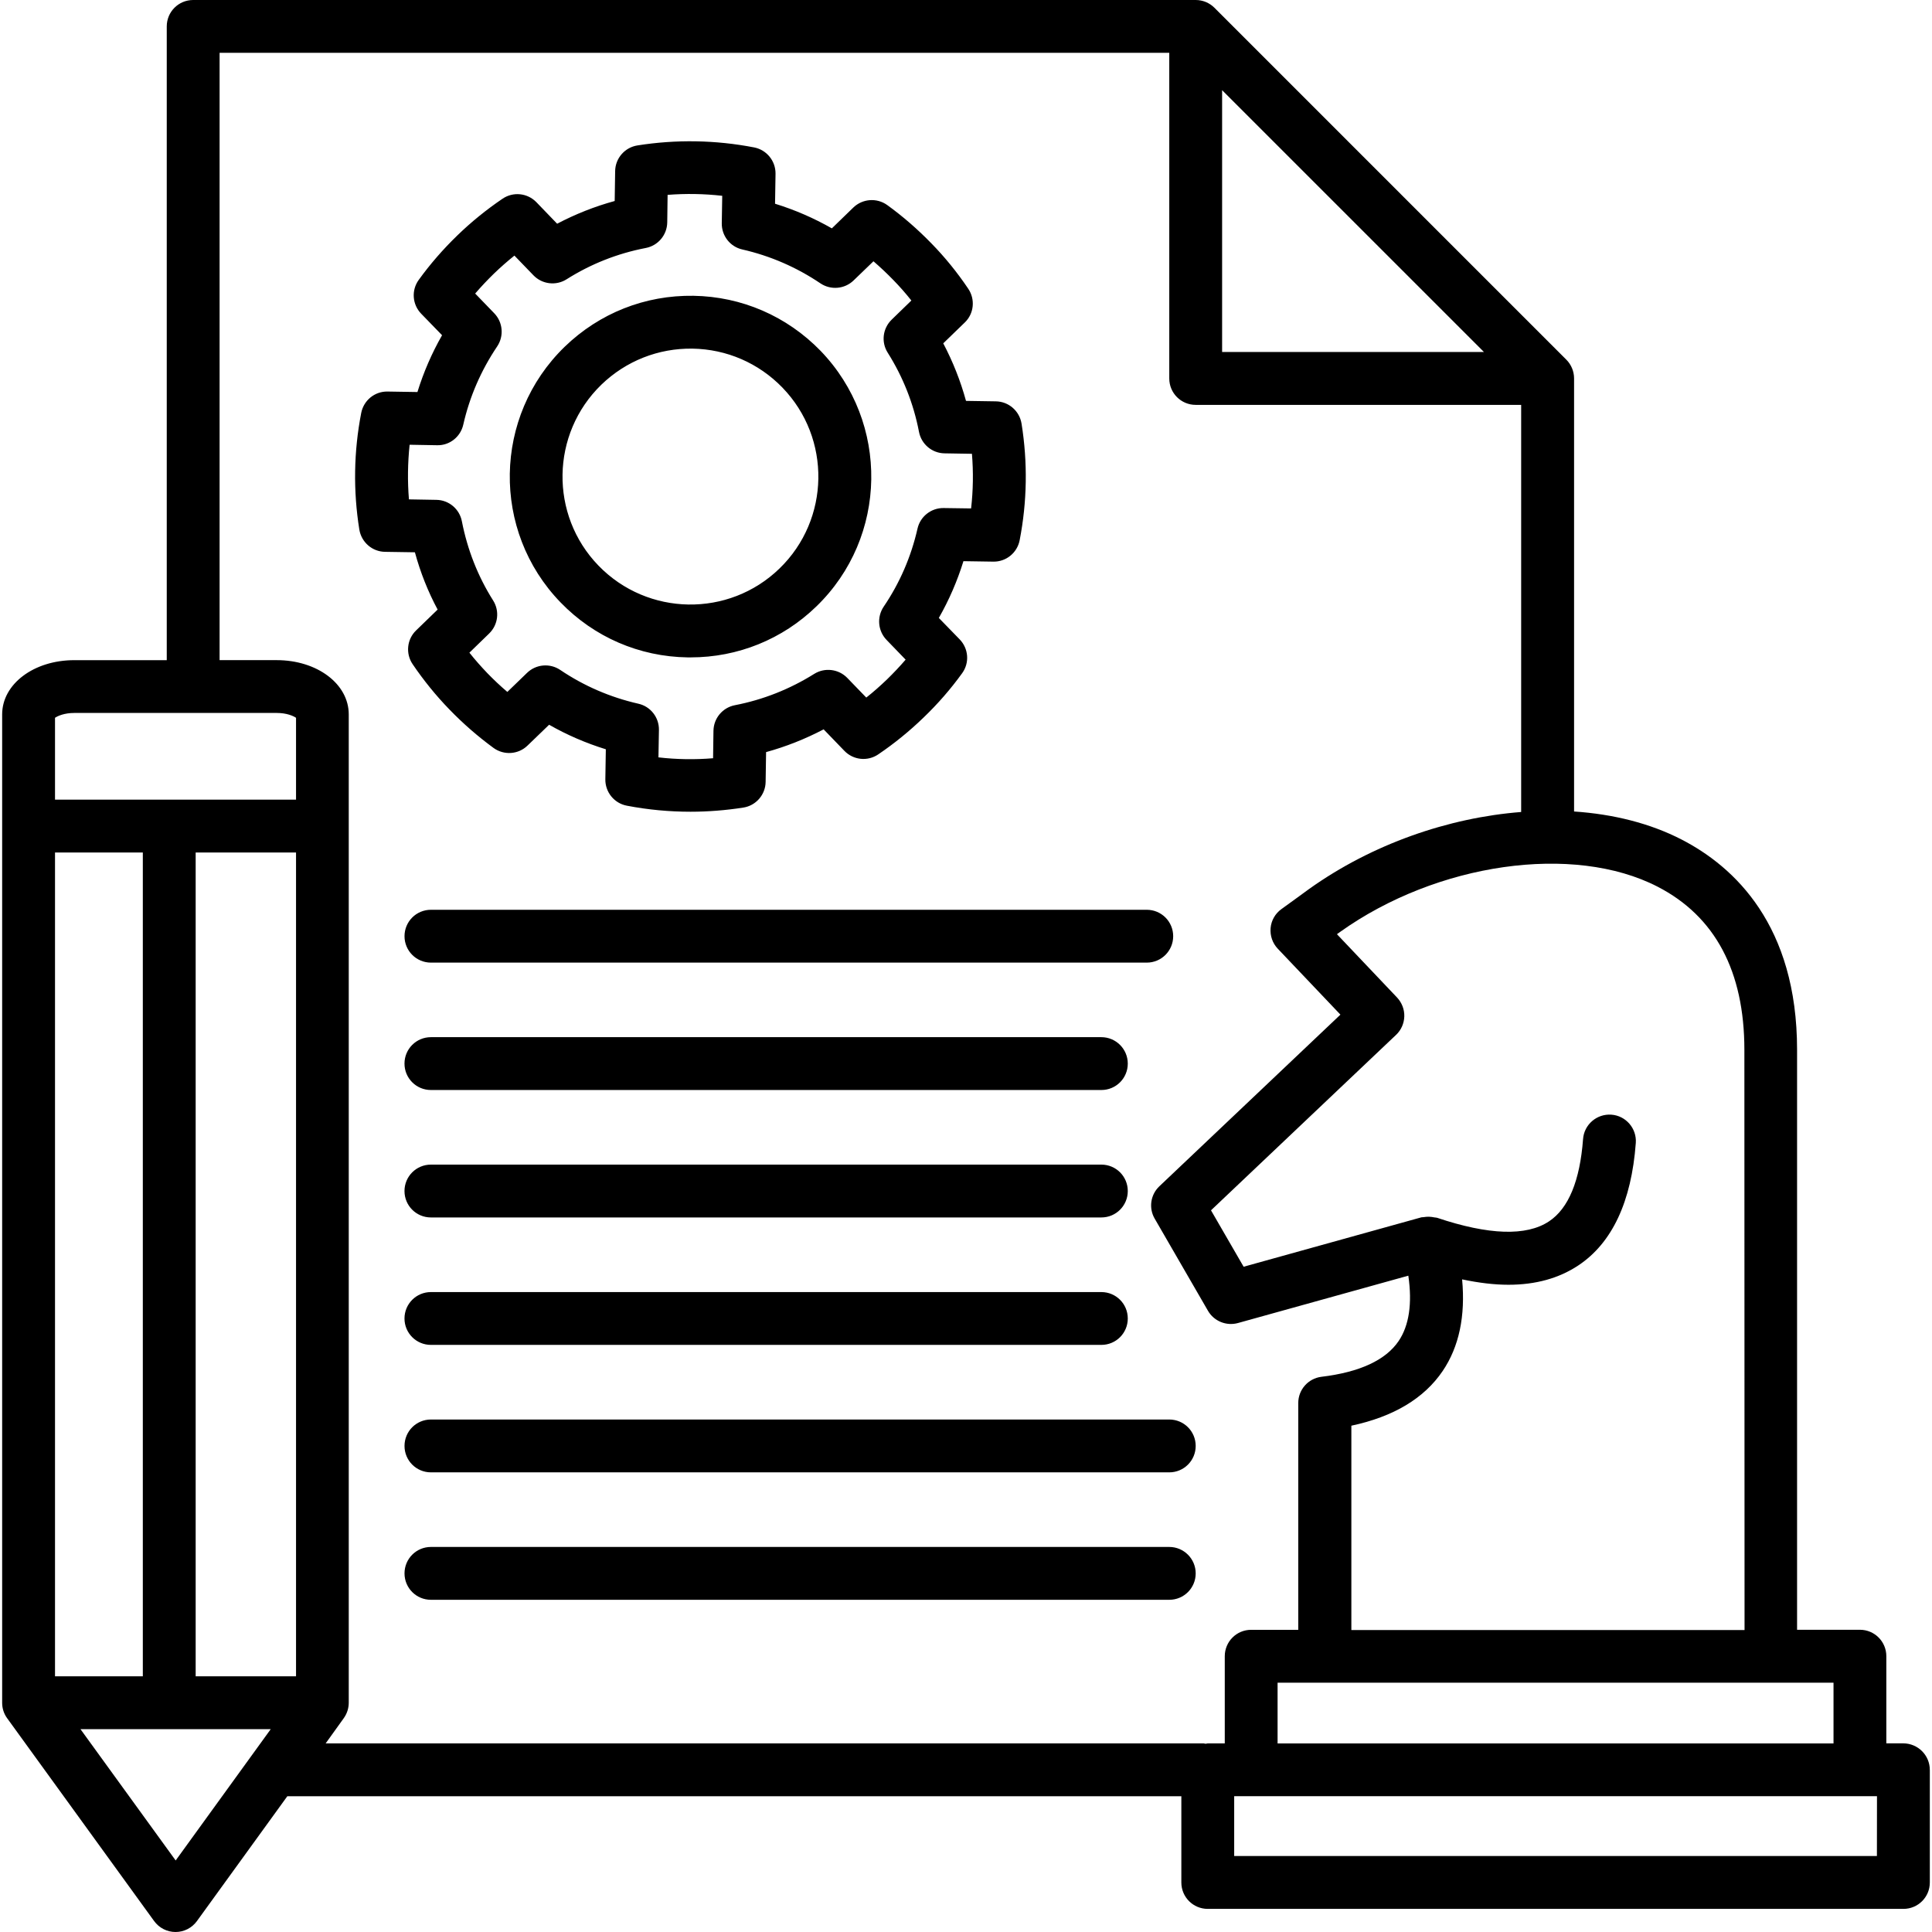 <svg width="80" height="80" viewBox="0 0 80 80" fill="none" xmlns="http://www.w3.org/2000/svg">
<path d="M17.844 37.672H47.485C48.09 37.672 48.579 38.16 48.579 38.766C48.579 39.371 48.091 39.86 47.485 39.86H17.844C17.239 39.86 16.75 39.371 16.75 38.766C16.75 38.16 17.238 37.672 17.844 37.672ZM79.91 73.285V77.949C79.91 78.555 79.422 79.043 78.816 79.043H50.011C49.406 79.043 48.917 78.555 48.917 77.949V74.379H11.897L8.155 79.547C7.948 79.832 7.62 80 7.269 80C6.917 80 6.589 79.832 6.382 79.547L0.296 71.148C0.159 70.961 0.089 70.738 0.089 70.508V29.582C0.089 28.324 1.401 27.336 3.073 27.336H6.905V1.094C6.905 0.488 7.394 -0 7.999 -0H49.511C49.8 -0 50.078 0.113 50.285 0.32L64.859 14.894C65.062 15.097 65.179 15.379 65.179 15.668V33.602C66.8 33.711 68.327 34.09 69.636 34.766C71.816 35.891 74.413 38.313 74.413 43.469V67.485H77.015C77.62 67.485 78.109 67.973 78.109 68.579V72.188H78.812C79.417 72.192 79.909 72.68 79.909 73.286L79.91 73.285ZM75.922 69.676H52.902V72.191H75.922V69.676ZM68.636 36.715C65.156 34.922 59.504 35.726 55.489 38.59L55.36 38.683L57.848 41.304C58.047 41.515 58.157 41.797 58.149 42.086C58.141 42.375 58.02 42.652 57.809 42.851L50.145 50.117L51.496 52.453L58.86 50.406C58.895 50.398 58.93 50.406 58.961 50.398C59.032 50.386 59.102 50.379 59.18 50.383C59.254 50.386 59.321 50.394 59.395 50.41C59.43 50.418 59.465 50.414 59.504 50.425C61.645 51.144 63.207 51.195 64.141 50.574C64.95 50.039 65.422 48.89 65.551 47.168C65.594 46.566 66.121 46.113 66.723 46.156C67.325 46.199 67.778 46.726 67.735 47.328C67.555 49.761 66.754 51.468 65.356 52.398C64.555 52.929 63.594 53.199 62.461 53.199C61.871 53.199 61.231 53.121 60.543 52.976C60.684 54.492 60.418 55.765 59.739 56.769C58.969 57.906 57.7 58.664 55.957 59.035V67.496H72.238L72.231 43.473C72.231 40.219 71.019 37.941 68.636 36.715ZM50.605 14.574H61.446L50.605 3.734V14.574ZM2.278 29.722V33.112H12.258V29.722C12.145 29.643 11.867 29.522 11.461 29.522H3.074C2.668 29.522 2.395 29.643 2.278 29.722ZM5.914 69.413V35.3H2.278V69.413H5.914ZM8.102 69.413H12.258V35.3H8.102V69.413ZM11.211 71.6H3.332L7.274 77.038L11.211 71.6ZM13.485 72.19H49.84C49.871 72.19 49.894 72.206 49.925 72.206C49.957 72.202 49.98 72.19 50.011 72.19H50.715V68.581C50.715 67.975 51.203 67.487 51.808 67.487H53.758V58.096C53.758 57.541 54.172 57.077 54.718 57.01C56.304 56.819 57.379 56.319 57.914 55.53C58.347 54.889 58.484 53.979 58.316 52.823L51.261 54.784C50.781 54.916 50.269 54.709 50.019 54.276L47.812 50.459C47.558 50.022 47.64 49.467 48.008 49.12L55.504 42.014L52.91 39.284C52.691 39.053 52.586 38.745 52.613 38.428C52.64 38.116 52.804 37.827 53.062 37.643C53.285 37.483 53.508 37.323 53.73 37.159L54.207 36.811C56.82 34.948 59.976 33.858 62.988 33.623V16.765H49.511C48.905 16.765 48.417 16.276 48.417 15.671V2.187H9.093V27.335H11.456C13.132 27.335 14.441 28.319 14.441 29.581V70.507C14.441 70.737 14.367 70.96 14.234 71.147L13.485 72.19ZM77.722 74.377H51.105V76.854H77.719L77.722 74.377ZM17.18 22.869L15.941 22.85C15.41 22.842 14.965 22.451 14.879 21.928C14.621 20.319 14.648 18.694 14.957 17.1C15.058 16.58 15.515 16.201 16.051 16.213L17.285 16.233C17.539 15.412 17.879 14.627 18.305 13.881L17.441 12.991C17.07 12.608 17.027 12.018 17.34 11.588C17.808 10.94 18.344 10.323 18.93 9.756C19.508 9.194 20.14 8.682 20.808 8.229C21.25 7.928 21.84 7.991 22.211 8.373L23.07 9.264C23.828 8.866 24.625 8.549 25.453 8.323L25.472 7.084C25.48 6.553 25.871 6.104 26.394 6.022C28 5.768 29.625 5.795 31.226 6.104C31.746 6.205 32.121 6.666 32.113 7.198L32.093 8.436C32.914 8.69 33.699 9.03 34.445 9.456L35.336 8.592C35.718 8.225 36.308 8.182 36.738 8.491C37.386 8.959 38 9.495 38.566 10.077C39.117 10.639 39.633 11.272 40.093 11.956C40.39 12.397 40.332 12.987 39.949 13.354L39.058 14.217C39.457 14.975 39.773 15.772 40 16.6L41.238 16.619C41.769 16.627 42.215 17.018 42.3 17.541C42.558 19.151 42.531 20.776 42.222 22.369C42.121 22.889 41.664 23.264 41.133 23.256L39.894 23.237C39.64 24.057 39.3 24.842 38.875 25.588L39.738 26.475C40.109 26.858 40.152 27.448 39.84 27.877C39.371 28.526 38.836 29.143 38.246 29.709C37.664 30.272 37.035 30.784 36.367 31.237C35.925 31.537 35.336 31.475 34.965 31.092L34.105 30.201C33.343 30.6 32.547 30.916 31.722 31.143L31.703 32.377C31.695 32.908 31.304 33.358 30.781 33.44C30.054 33.553 29.324 33.612 28.593 33.612C27.715 33.612 26.832 33.53 25.957 33.362C25.433 33.264 25.058 32.799 25.066 32.268L25.086 31.026C24.265 30.772 23.476 30.432 22.738 30.01L21.843 30.873C21.461 31.244 20.867 31.283 20.437 30.971C19.785 30.494 19.172 29.959 18.613 29.381C18.051 28.803 17.539 28.17 17.086 27.502C16.789 27.065 16.848 26.471 17.23 26.104L18.121 25.241C17.723 24.498 17.406 23.701 17.18 22.869ZM16.933 20.678L18.07 20.698C18.586 20.705 19.027 21.076 19.125 21.584C19.355 22.764 19.789 23.866 20.418 24.862C20.695 25.299 20.629 25.869 20.254 26.233L19.437 27.026C19.672 27.323 19.922 27.604 20.183 27.877C20.445 28.147 20.719 28.405 21.008 28.651L21.824 27.862C22.195 27.502 22.769 27.451 23.199 27.741C24.176 28.401 25.265 28.873 26.433 29.139C26.937 29.252 27.293 29.705 27.285 30.225L27.265 31.361C28.019 31.448 28.777 31.459 29.527 31.397L29.543 30.26C29.551 29.74 29.922 29.299 30.43 29.201C31.598 28.975 32.703 28.537 33.715 27.904C34.152 27.631 34.723 27.701 35.082 28.069L35.871 28.885C36.168 28.651 36.449 28.401 36.723 28.139C36.996 27.873 37.254 27.6 37.5 27.315L36.711 26.498C36.352 26.127 36.301 25.553 36.59 25.123C37.258 24.139 37.727 23.053 37.992 21.889C38.105 21.385 38.559 21.029 39.074 21.037L40.211 21.053C40.297 20.303 40.308 19.545 40.246 18.791L39.109 18.772C38.594 18.764 38.152 18.393 38.054 17.885C37.828 16.709 37.391 15.608 36.758 14.604C36.48 14.166 36.551 13.596 36.922 13.236L37.738 12.444C37.5 12.143 37.25 11.861 36.992 11.596C36.726 11.322 36.453 11.065 36.168 10.819L35.347 11.611C34.976 11.971 34.402 12.022 33.972 11.733C32.988 11.069 31.902 10.596 30.738 10.33C30.234 10.217 29.879 9.764 29.887 9.244L29.906 8.108C29.152 8.022 28.398 8.01 27.644 8.069L27.629 9.209C27.621 9.729 27.25 10.17 26.742 10.268C25.566 10.494 24.461 10.932 23.461 11.565C23.023 11.842 22.449 11.772 22.09 11.401L21.301 10.584C21.008 10.819 20.723 11.069 20.453 11.33C20.18 11.596 19.922 11.869 19.676 12.155L20.465 12.971C20.824 13.342 20.875 13.916 20.586 14.346C19.918 15.338 19.445 16.428 19.183 17.584C19.07 18.088 18.617 18.451 18.098 18.436L16.961 18.416C16.883 19.166 16.871 19.924 16.933 20.678ZM23.211 24.944C20.343 21.983 20.418 17.233 23.383 14.358C24.82 12.967 26.711 12.217 28.715 12.248C30.715 12.28 32.582 13.092 33.976 14.525C36.843 17.494 36.769 22.244 33.804 25.111C32.398 26.475 30.55 27.221 28.597 27.221H28.472C26.468 27.19 24.601 26.381 23.211 24.944ZM24.781 23.42C26.816 25.522 30.179 25.576 32.277 23.541C34.375 21.51 34.429 18.147 32.398 16.049C31.414 15.034 30.09 14.459 28.675 14.436C27.261 14.416 25.922 14.944 24.902 15.928C22.804 17.963 22.75 21.323 24.781 23.42ZM45.605 42.947H17.843C17.238 42.947 16.749 43.435 16.749 44.041C16.749 44.647 17.238 45.135 17.843 45.135H45.605C46.211 45.135 46.699 44.647 46.699 44.041C46.699 43.44 46.211 42.947 45.605 42.947ZM45.605 48.224H17.843C17.238 48.224 16.749 48.713 16.749 49.318C16.749 49.924 17.238 50.412 17.843 50.412H45.605C46.211 50.412 46.699 49.924 46.699 49.318C46.699 48.713 46.211 48.224 45.605 48.224ZM45.605 53.502H17.843C17.238 53.502 16.749 53.99 16.749 54.596C16.749 55.201 17.238 55.689 17.843 55.689H45.605C46.211 55.689 46.699 55.201 46.699 54.596C46.699 53.99 46.211 53.502 45.605 53.502ZM48.417 58.779H17.843C17.238 58.779 16.75 59.267 16.75 59.873C16.75 60.478 17.238 60.967 17.843 60.967H48.417C49.023 60.967 49.511 60.478 49.511 59.873C49.511 59.267 49.023 58.779 48.417 58.779ZM48.417 64.056H17.843C17.238 64.056 16.75 64.545 16.75 65.15C16.75 65.756 17.238 66.244 17.843 66.244H48.417C49.023 66.244 49.511 65.756 49.511 65.15C49.511 64.549 49.023 64.056 48.417 64.056Z" fill="black"/>
</svg>
